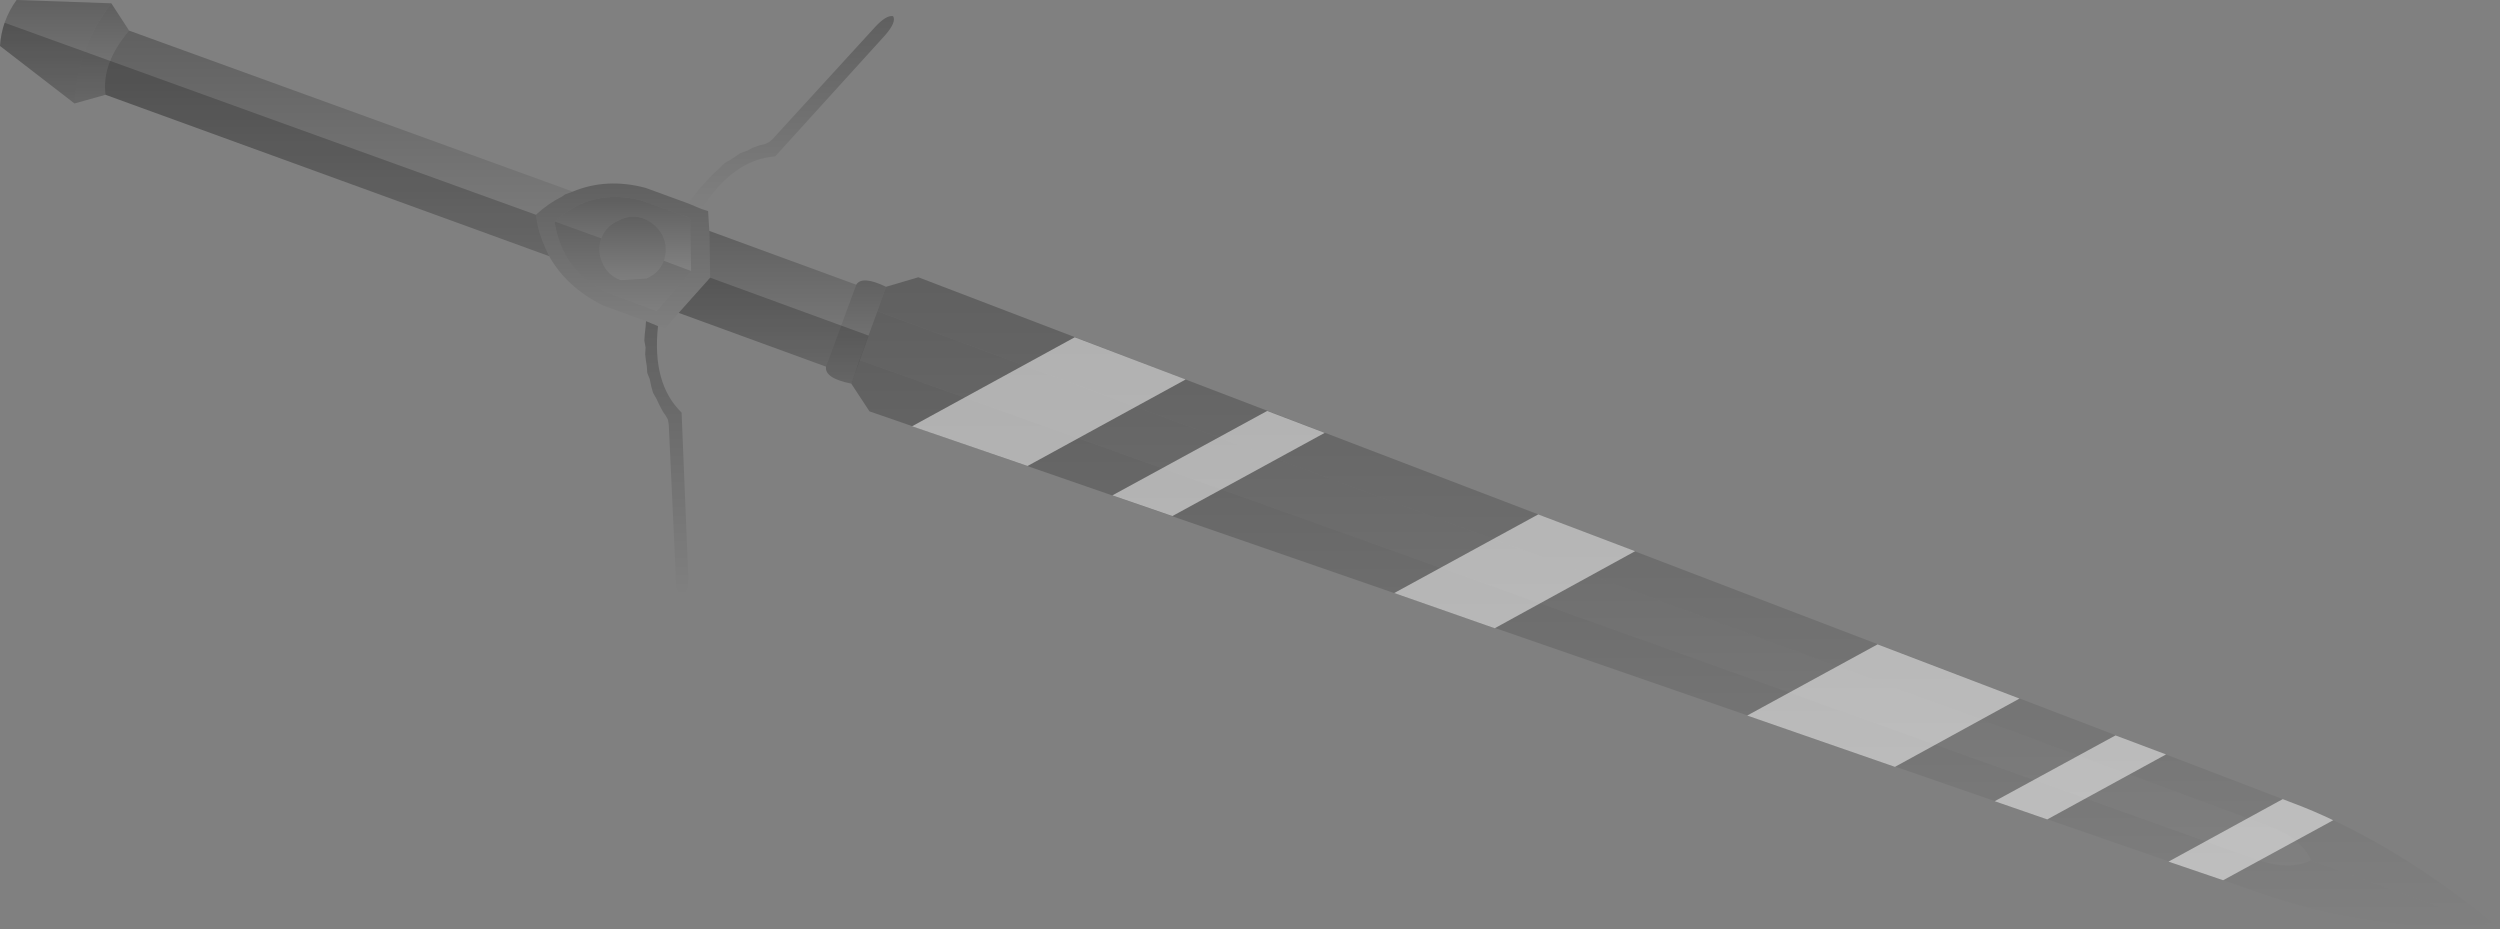 <?xml version="1.0" encoding="UTF-8" standalone="no"?>
<svg xmlns:xlink="http://www.w3.org/1999/xlink" height="112.25px" width="302.05px" xmlns="http://www.w3.org/2000/svg">
  <rect width="100%" height="100%" fill="#808080" stroke="none"/>
  <g transform="matrix(1.0, 0.0, 0.0, 1.0, 143.7, -41.9)">
    <path d="M-134.7 54.4 L-143.7 47.45 Q-143.5 44.4 -141.7 41.9 L-130.25 42.3 Q-134.4 47.75 -134.7 54.4" fill="url(#gradient0)" fill-rule="evenodd" stroke="none"/>
    <path d="M-130.25 42.3 L-128.1 45.6 Q-131.45 49.55 -130.95 53.35 L-134.7 54.4 Q-134.4 47.75 -130.25 42.3" fill="url(#gradient1)" fill-rule="evenodd" stroke="none"/>
    <path d="M-74.5 65.05 L-75.45 65.4 -75.8 65.65 Q-77.5 66.5 -78.95 67.85 -78.7 69.85 -77.95 71.5 L-77.75 72.0 -77.35 72.85 -130.95 53.35 Q-131.45 49.55 -128.1 45.6 L-74.5 65.05" fill="url(#gradient2)" fill-rule="evenodd" stroke="none"/>
    <path d="M-71.05 70.7 L-76.7 68.65 Q-72.2 64.6 -66.3 66.1 L-60.3 68.25 -60.2 74.65 -63.5 73.4 Q-62.95 71.9 -63.65 70.35 -64.45 68.9 -65.95 68.3 -67.5 67.75 -68.95 68.55 -70.5 69.2 -71.05 70.7" fill="url(#gradient3)" fill-rule="evenodd" stroke="none"/>
    <path d="M-63.5 73.4 Q-64.05 74.9 -65.6 75.55 L-68.7 75.75 Q-70.25 75.2 -70.9 73.7 -71.6 72.2 -71.05 70.7 -70.5 69.2 -68.95 68.55 -67.5 67.75 -65.95 68.3 -64.45 68.9 -63.65 70.35 -62.95 71.9 -63.5 73.4" fill="url(#gradient4)" fill-rule="evenodd" stroke="none"/>
    <path d="M-71.05 70.7 Q-71.6 72.2 -70.9 73.7 -70.25 75.2 -68.7 75.75 L-65.6 75.55 Q-64.05 74.9 -63.5 73.4 L-60.2 74.65 -64.35 79.5 -70.35 77.25 Q-75.8 74.65 -76.7 68.65 L-71.05 70.7" fill="url(#gradient5)" fill-rule="evenodd" stroke="none"/>
    <path d="M-58.0 69.8 L-40.25 76.3 -43.9 86.2 -61.7 79.7 -57.9 75.45 -58.0 69.8" fill="url(#gradient6)" fill-rule="evenodd" stroke="none"/>
    <path d="M-37.7 79.5 L-39.85 85.4 -40.85 88.25 Q-44.1 87.6 -43.9 86.2 L-40.25 76.3 Q-39.55 75.15 -36.65 76.55 L-37.7 79.5" fill="url(#gradient7)" fill-rule="evenodd" stroke="none"/>
    <path d="M135.5 145.85 Q134.4 143.2 130.55 141.75 L-37.7 79.5 -36.65 76.55 -32.75 75.4 133.4 138.95 Q145.9 143.75 158.35 154.15 L135.5 145.85" fill="url(#gradient8)" fill-rule="evenodd" stroke="none"/>
    <path d="M135.5 145.85 Q132.95 147.1 129.05 145.8 L-39.85 85.4 -37.7 79.5 130.55 141.75 Q134.4 143.2 135.5 145.85" fill="url(#gradient9)" fill-rule="evenodd" stroke="none"/>
    <path d="M-39.85 85.4 L129.05 145.8 Q132.95 147.1 135.5 145.85 L158.35 154.15 Q142.05 154.25 129.4 149.8 L-38.65 91.6 -40.85 88.25 -39.85 85.4" fill="url(#gradient10)" fill-rule="evenodd" stroke="none"/>
    <path d="M-60.5 66.5 L-60.1 65.85 -59.6 65.25 -59.1 64.6 -58.4 63.85 -57.95 63.35 -57.35 62.75 -56.85 62.3 -56.35 61.8 Q-56.05 61.5 -55.6 61.3 L-54.9 60.85 -54.25 60.4 -53.4 60.1 -52.75 59.75 -51.9 59.45 -51.25 59.3 -50.75 59.05 -50.35 58.7 -38.05 45.25 Q-36.65 43.7 -35.8 43.85 -35.35 44.55 -36.8 46.2 L-50.05 60.8 Q-55.1 61.15 -58.95 67.15 L-60.5 66.5" fill="url(#gradient11)" fill-rule="evenodd" stroke="none"/>
    <path d="M-65.65 80.7 L-64.2 81.3 Q-64.95 88.25 -61.35 91.75 L-60.55 111.45 Q-60.5 113.55 -61.3 113.9 -62.1 113.55 -62.05 111.4 L-62.9 93.2 -63.0 92.6 -63.25 92.15 -63.6 91.65 -64.05 90.8 -64.35 90.15 -64.8 89.35 -65.0 88.65 -65.2 87.7 -65.5 86.95 -65.55 86.15 -65.65 85.55 -65.75 84.7 -65.7 83.9 -65.85 83.05 -65.8 82.3 -65.7 81.4 -65.65 80.7" fill="url(#gradient12)" fill-rule="evenodd" stroke="none"/>
    <path d="M-58.95 67.15 L-58.15 67.4 -58.0 69.8 -57.9 75.45 -61.7 79.7 -63.35 81.55 -64.2 81.3 -65.65 80.7 -70.85 78.8 Q-75.25 76.6 -77.35 72.85 L-77.75 72.0 -77.95 71.5 Q-78.7 69.85 -78.95 67.85 -77.5 66.5 -75.8 65.65 L-75.45 65.4 -74.5 65.05 Q-70.4 63.35 -65.7 64.6 L-60.5 66.5 -58.95 67.15 M-76.7 68.65 Q-75.8 74.65 -70.35 77.25 L-64.35 79.5 -60.2 74.65 -60.3 68.25 -66.3 66.1 Q-72.2 64.6 -76.7 68.65" fill="url(#gradient13)" fill-rule="evenodd" stroke="none"/>
    <path d="M111.9 130.75 L118.0 133.05 103.65 140.9 97.3 138.7 111.9 130.75 M100.3 126.3 L85.25 134.55 67.4 128.35 83.15 119.75 100.3 126.3 M133.4 138.95 Q135.8 139.85 138.2 141.0 L124.9 148.25 118.3 146.0 132.1 138.45 133.4 138.95 M42.15 104.05 L53.85 108.5 36.9 117.8 24.75 113.55 42.15 104.05 M9.4 91.55 L16.35 94.2 -2.05 104.25 -9.3 101.75 9.4 91.55 M-0.45 87.75 L-19.55 98.2 -33.5 93.4 -13.85 82.65 -0.45 87.75" fill="#ffffff" fill-opacity="0.502" fill-rule="evenodd" stroke="none"/>
    <path d="M-77.35 72.85 L-130.95 53.35 -134.7 54.4 -143.7 47.45 Q-143.6 46.0 -143.15 44.65 L-78.95 67.85 Q-78.7 69.85 -77.95 71.5 L-77.75 72.0 -77.35 72.85 M-40.85 88.25 Q-44.1 87.6 -43.9 86.2 L-61.7 79.7 -57.9 75.45 -38.75 82.45 -40.85 88.25" fill="#000000" fill-opacity="0.2" fill-rule="evenodd" stroke="none"/>
  </g>
  <defs>
    <linearGradient gradientTransform="matrix(0.0, 0.008, -0.008, 0.0, -136.95, 48.15)" gradientUnits="userSpaceOnUse" id="gradient0" spreadMethod="pad" x1="-819.2" x2="819.2">
      <stop offset="0.0" stop-color="#000000" stop-opacity="0.251"/>
      <stop offset="1.0" stop-color="#000000" stop-opacity="0.0"/>
    </linearGradient>
    <linearGradient gradientTransform="matrix(0.0, 0.007, -0.004, 0.0, -131.4, 48.35)" gradientUnits="userSpaceOnUse" id="gradient1" spreadMethod="pad" x1="-819.2" x2="819.2">
      <stop offset="0.0" stop-color="#000000" stop-opacity="0.251"/>
      <stop offset="1.0" stop-color="#000000" stop-opacity="0.0"/>
    </linearGradient>
    <linearGradient gradientTransform="matrix(0.0, 0.017, -0.035, 0.0, -102.75, 59.2)" gradientUnits="userSpaceOnUse" id="gradient2" spreadMethod="pad" x1="-819.2" x2="819.2">
      <stop offset="0.0" stop-color="#000000" stop-opacity="0.251"/>
      <stop offset="1.0" stop-color="#000000" stop-opacity="0.0"/>
    </linearGradient>
    <linearGradient gradientTransform="matrix(0.0, 0.005, -0.01, 0.0, -68.45, 70.15)" gradientUnits="userSpaceOnUse" id="gradient3" spreadMethod="pad" x1="-819.2" x2="819.2">
      <stop offset="0.0" stop-color="#000000" stop-opacity="0.251"/>
      <stop offset="1.0" stop-color="#000000" stop-opacity="0.0"/>
    </linearGradient>
    <linearGradient gradientTransform="matrix(0.0, 0.005, -0.005, 0.0, -67.25, 72.05)" gradientUnits="userSpaceOnUse" id="gradient4" spreadMethod="pad" x1="-819.2" x2="819.2">
      <stop offset="0.0" stop-color="#000000" stop-opacity="0.251"/>
      <stop offset="1.0" stop-color="#000000" stop-opacity="0.0"/>
    </linearGradient>
    <linearGradient gradientTransform="matrix(0.0, 0.007, -0.01, 0.0, -68.45, 74.05)" gradientUnits="userSpaceOnUse" id="gradient5" spreadMethod="pad" x1="-819.2" x2="819.2">
      <stop offset="0.0" stop-color="#000000" stop-opacity="0.251"/>
      <stop offset="1.0" stop-color="#000000" stop-opacity="0.0"/>
    </linearGradient>
    <linearGradient gradientTransform="matrix(0.0, 0.01, -0.013, 0.0, -50.95, 78.0)" gradientUnits="userSpaceOnUse" id="gradient6" spreadMethod="pad" x1="-819.2" x2="819.2">
      <stop offset="0.0" stop-color="#000000" stop-opacity="0.251"/>
      <stop offset="1.0" stop-color="#000000" stop-opacity="0.0"/>
    </linearGradient>
    <linearGradient gradientTransform="matrix(0.0, 0.008, -0.004, 0.0, -40.25, 82.0)" gradientUnits="userSpaceOnUse" id="gradient7" spreadMethod="pad" x1="-819.2" x2="819.2">
      <stop offset="0.0" stop-color="#000000" stop-opacity="0.251"/>
      <stop offset="1.0" stop-color="#000000" stop-opacity="0.0"/>
    </linearGradient>
    <linearGradient gradientTransform="matrix(0.0, 0.048, -0.12, 0.0, 60.35, 114.75)" gradientUnits="userSpaceOnUse" id="gradient8" spreadMethod="pad" x1="-819.2" x2="819.2">
      <stop offset="0.0" stop-color="#000000" stop-opacity="0.251"/>
      <stop offset="1.0" stop-color="#000000" stop-opacity="0.0"/>
    </linearGradient>
    <linearGradient gradientTransform="matrix(0.0, 0.041, -0.107, 0.0, 47.85, 112.95)" gradientUnits="userSpaceOnUse" id="gradient9" spreadMethod="pad" x1="-819.2" x2="819.2">
      <stop offset="0.0" stop-color="#000000" stop-opacity="0.251"/>
      <stop offset="1.0" stop-color="#000000" stop-opacity="0.0"/>
    </linearGradient>
    <linearGradient gradientTransform="matrix(0.0, 0.042, -0.122, 0.0, 58.75, 119.75)" gradientUnits="userSpaceOnUse" id="gradient10" spreadMethod="pad" x1="-819.2" x2="819.2">
      <stop offset="0.0" stop-color="#000000" stop-opacity="0.251"/>
      <stop offset="1.0" stop-color="#000000" stop-opacity="0.0"/>
    </linearGradient>
    <linearGradient gradientTransform="matrix(0.0, 0.014, -0.015, 0.0, -48.1, 55.5)" gradientUnits="userSpaceOnUse" id="gradient11" spreadMethod="pad" x1="-819.2" x2="819.2">
      <stop offset="0.0" stop-color="#000000" stop-opacity="0.251"/>
      <stop offset="1.0" stop-color="#000000" stop-opacity="0.0"/>
    </linearGradient>
    <linearGradient gradientTransform="matrix(0.0, 0.02, -0.003, 0.0, -63.2, 97.3)" gradientUnits="userSpaceOnUse" id="gradient12" spreadMethod="pad" x1="-819.2" x2="819.2">
      <stop offset="0.0" stop-color="#000000" stop-opacity="0.251"/>
      <stop offset="1.0" stop-color="#000000" stop-opacity="0.0"/>
    </linearGradient>
    <linearGradient gradientTransform="matrix(0.0, 0.011, -0.013, 0.0, -68.4, 72.8)" gradientUnits="userSpaceOnUse" id="gradient13" spreadMethod="pad" x1="-819.2" x2="819.2">
      <stop offset="0.0" stop-color="#000000" stop-opacity="0.251"/>
      <stop offset="1.0" stop-color="#000000" stop-opacity="0.0"/>
    </linearGradient>
  </defs>
</svg>
